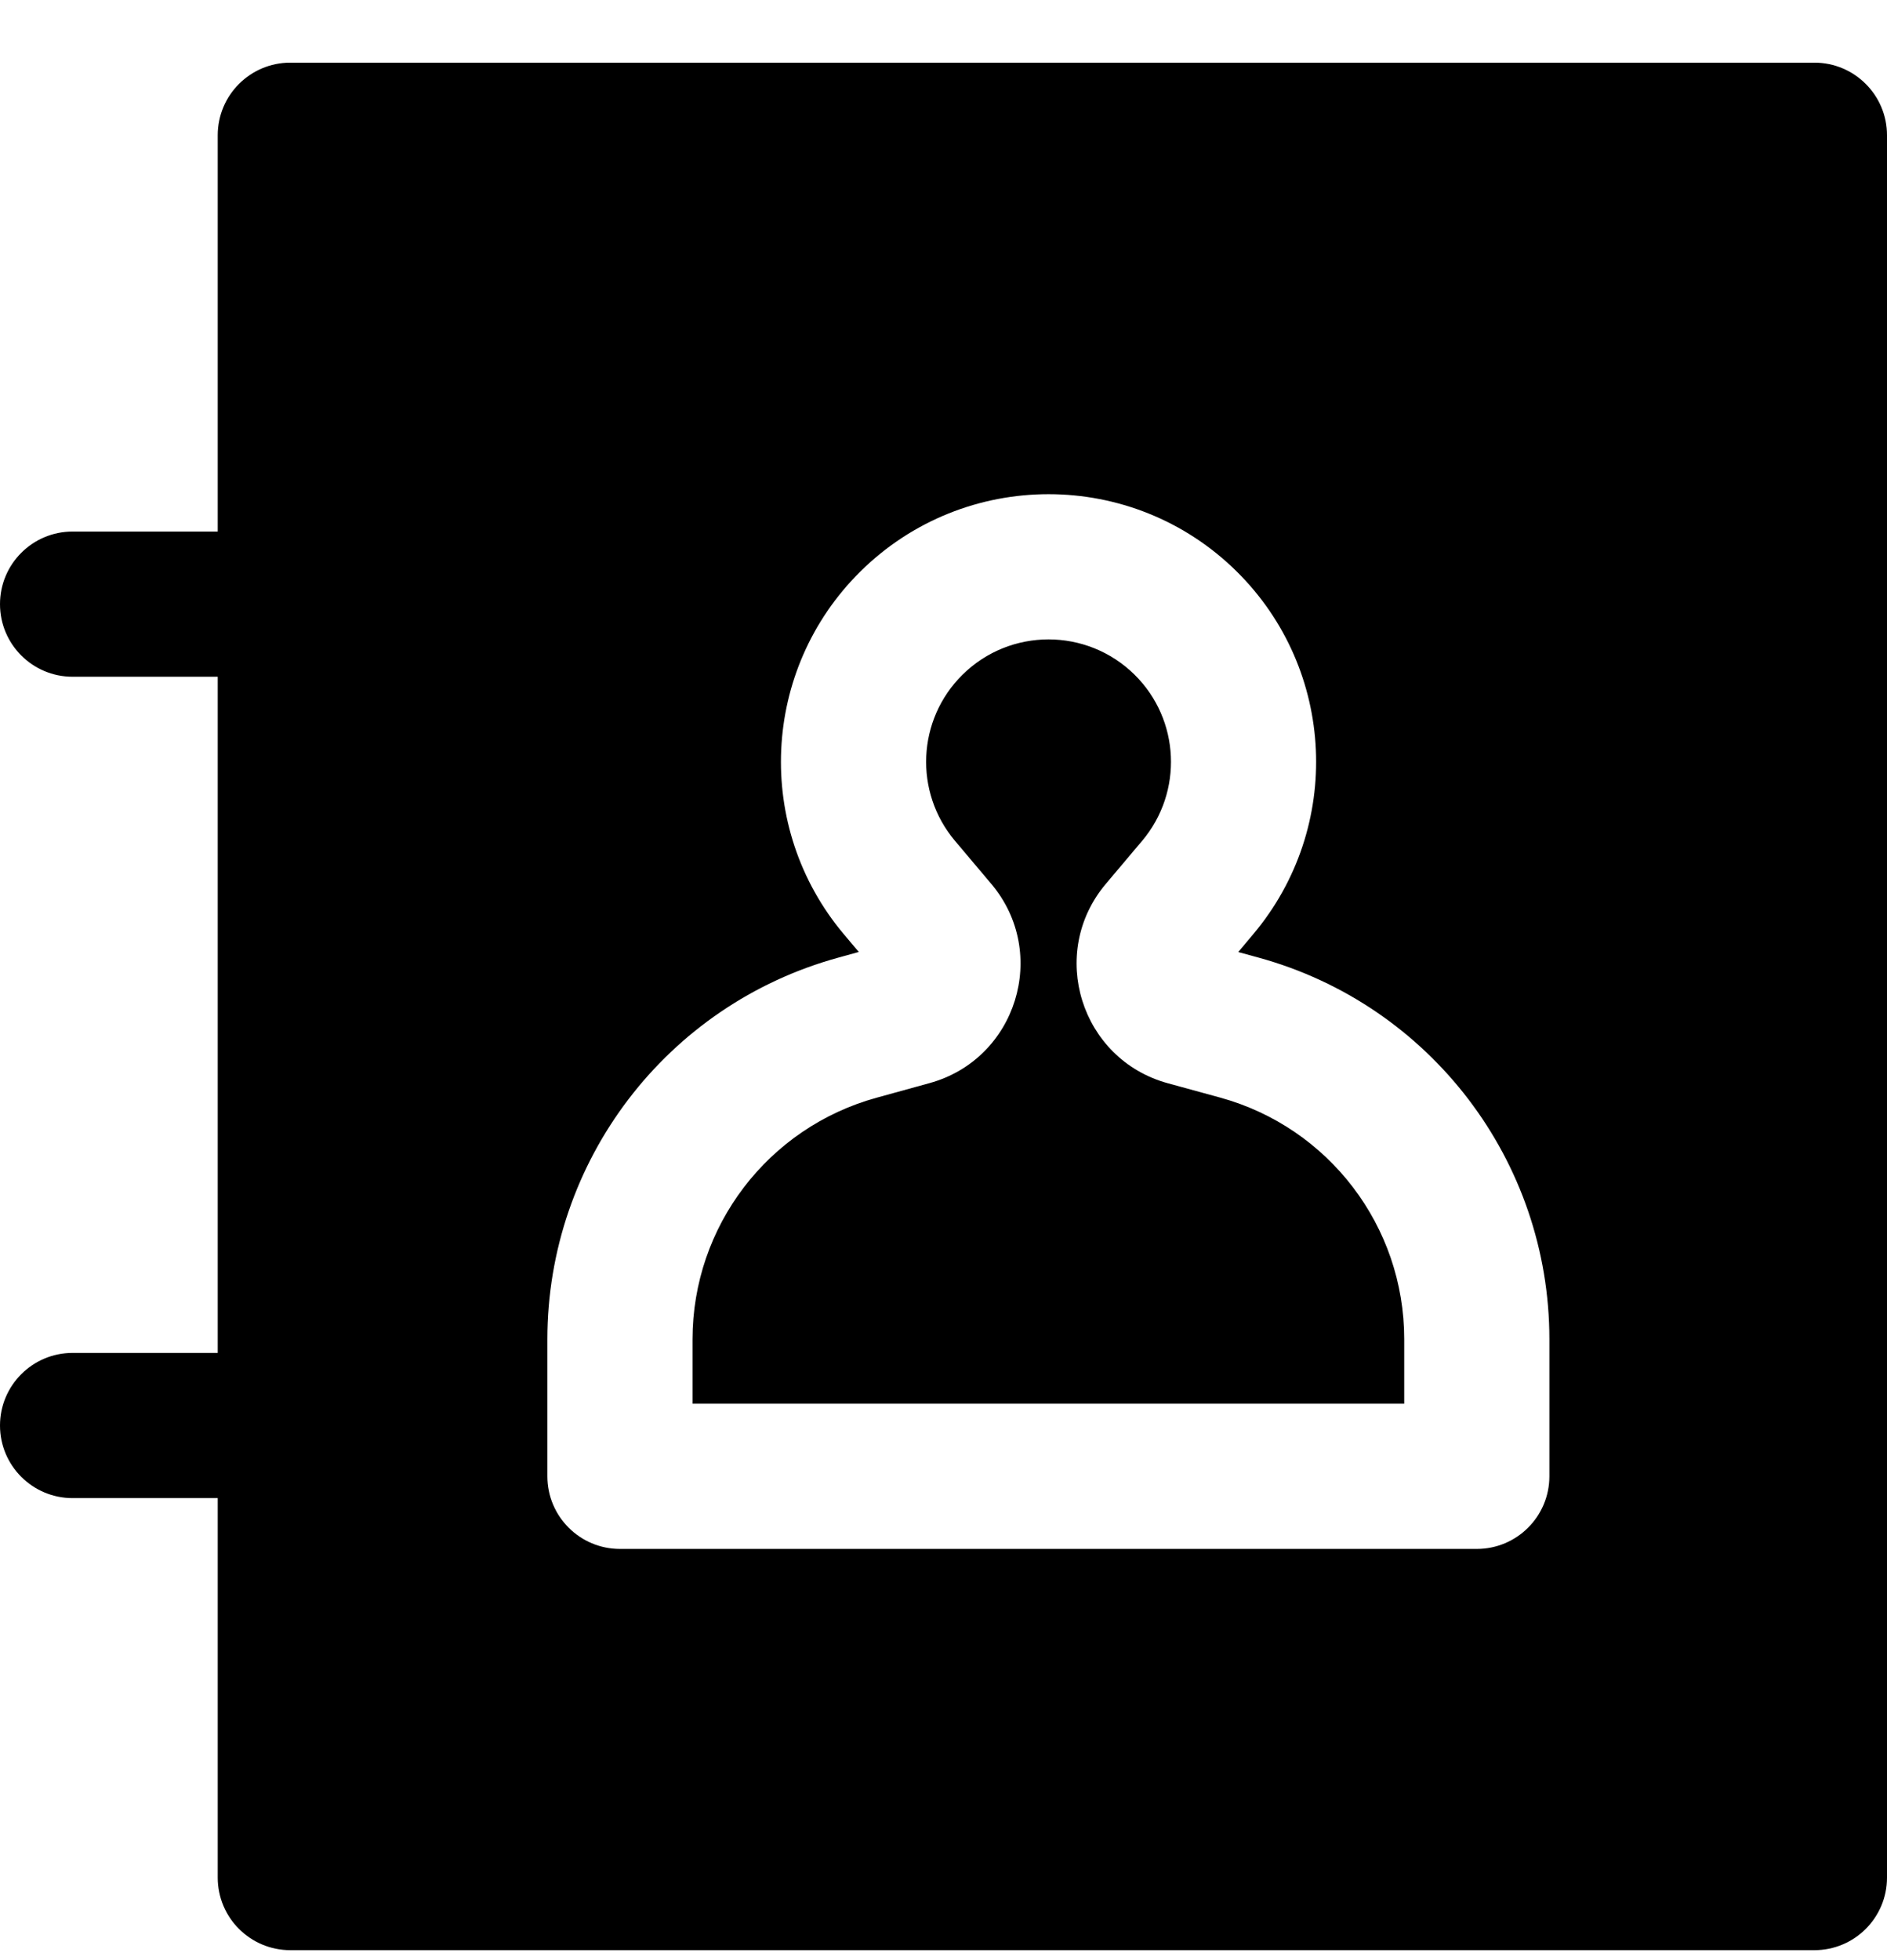 <svg width="26" height="27" viewBox="0 0 26 27" fill="none" xmlns="http://www.w3.org/2000/svg">
<path fill-rule="evenodd" clip-rule="evenodd" d="M26 1.863V25.863C26 26.416 25.552 26.863 25 26.863L4 26.863C3.448 26.863 3 26.416 3 25.863L3 20.636H1C0.448 20.636 0 20.188 0 19.636C0 19.084 0.448 18.636 1 18.636H3L3 9.322H1C0.448 9.322 0 8.874 0 8.322C0 7.77 0.448 7.322 1 7.322H3L3 1.863C3 1.311 3.448 0.863 4 0.863H25C25.552 0.863 26 1.311 26 1.863ZM15.634 9.295C14.976 8.645 13.918 8.645 13.261 9.295C12.636 9.913 12.591 10.908 13.157 11.581L13.659 12.176C14.461 13.128 14.006 14.591 12.806 14.92L12.081 15.12C10.582 15.531 9.542 16.894 9.542 18.449V19.336H19.348V18.446C19.348 16.892 18.31 15.531 16.812 15.119L16.089 14.921C14.889 14.591 14.434 13.128 15.236 12.176L15.738 11.581C16.304 10.908 16.259 9.913 15.634 9.295ZM11.854 7.873C13.291 6.452 15.604 6.452 17.041 7.873C18.407 9.225 18.505 11.399 17.267 12.869L17.061 13.114L17.342 13.191C19.708 13.841 21.348 15.992 21.348 18.446V20.336C21.348 20.888 20.9 21.336 20.348 21.336H8.542C7.99 21.336 7.542 20.888 7.542 20.336V18.449C7.542 15.994 9.183 13.841 11.551 13.191L11.833 13.113L11.627 12.869C10.389 11.399 10.488 9.225 11.854 7.873Z" fill="black"/>
</svg>
